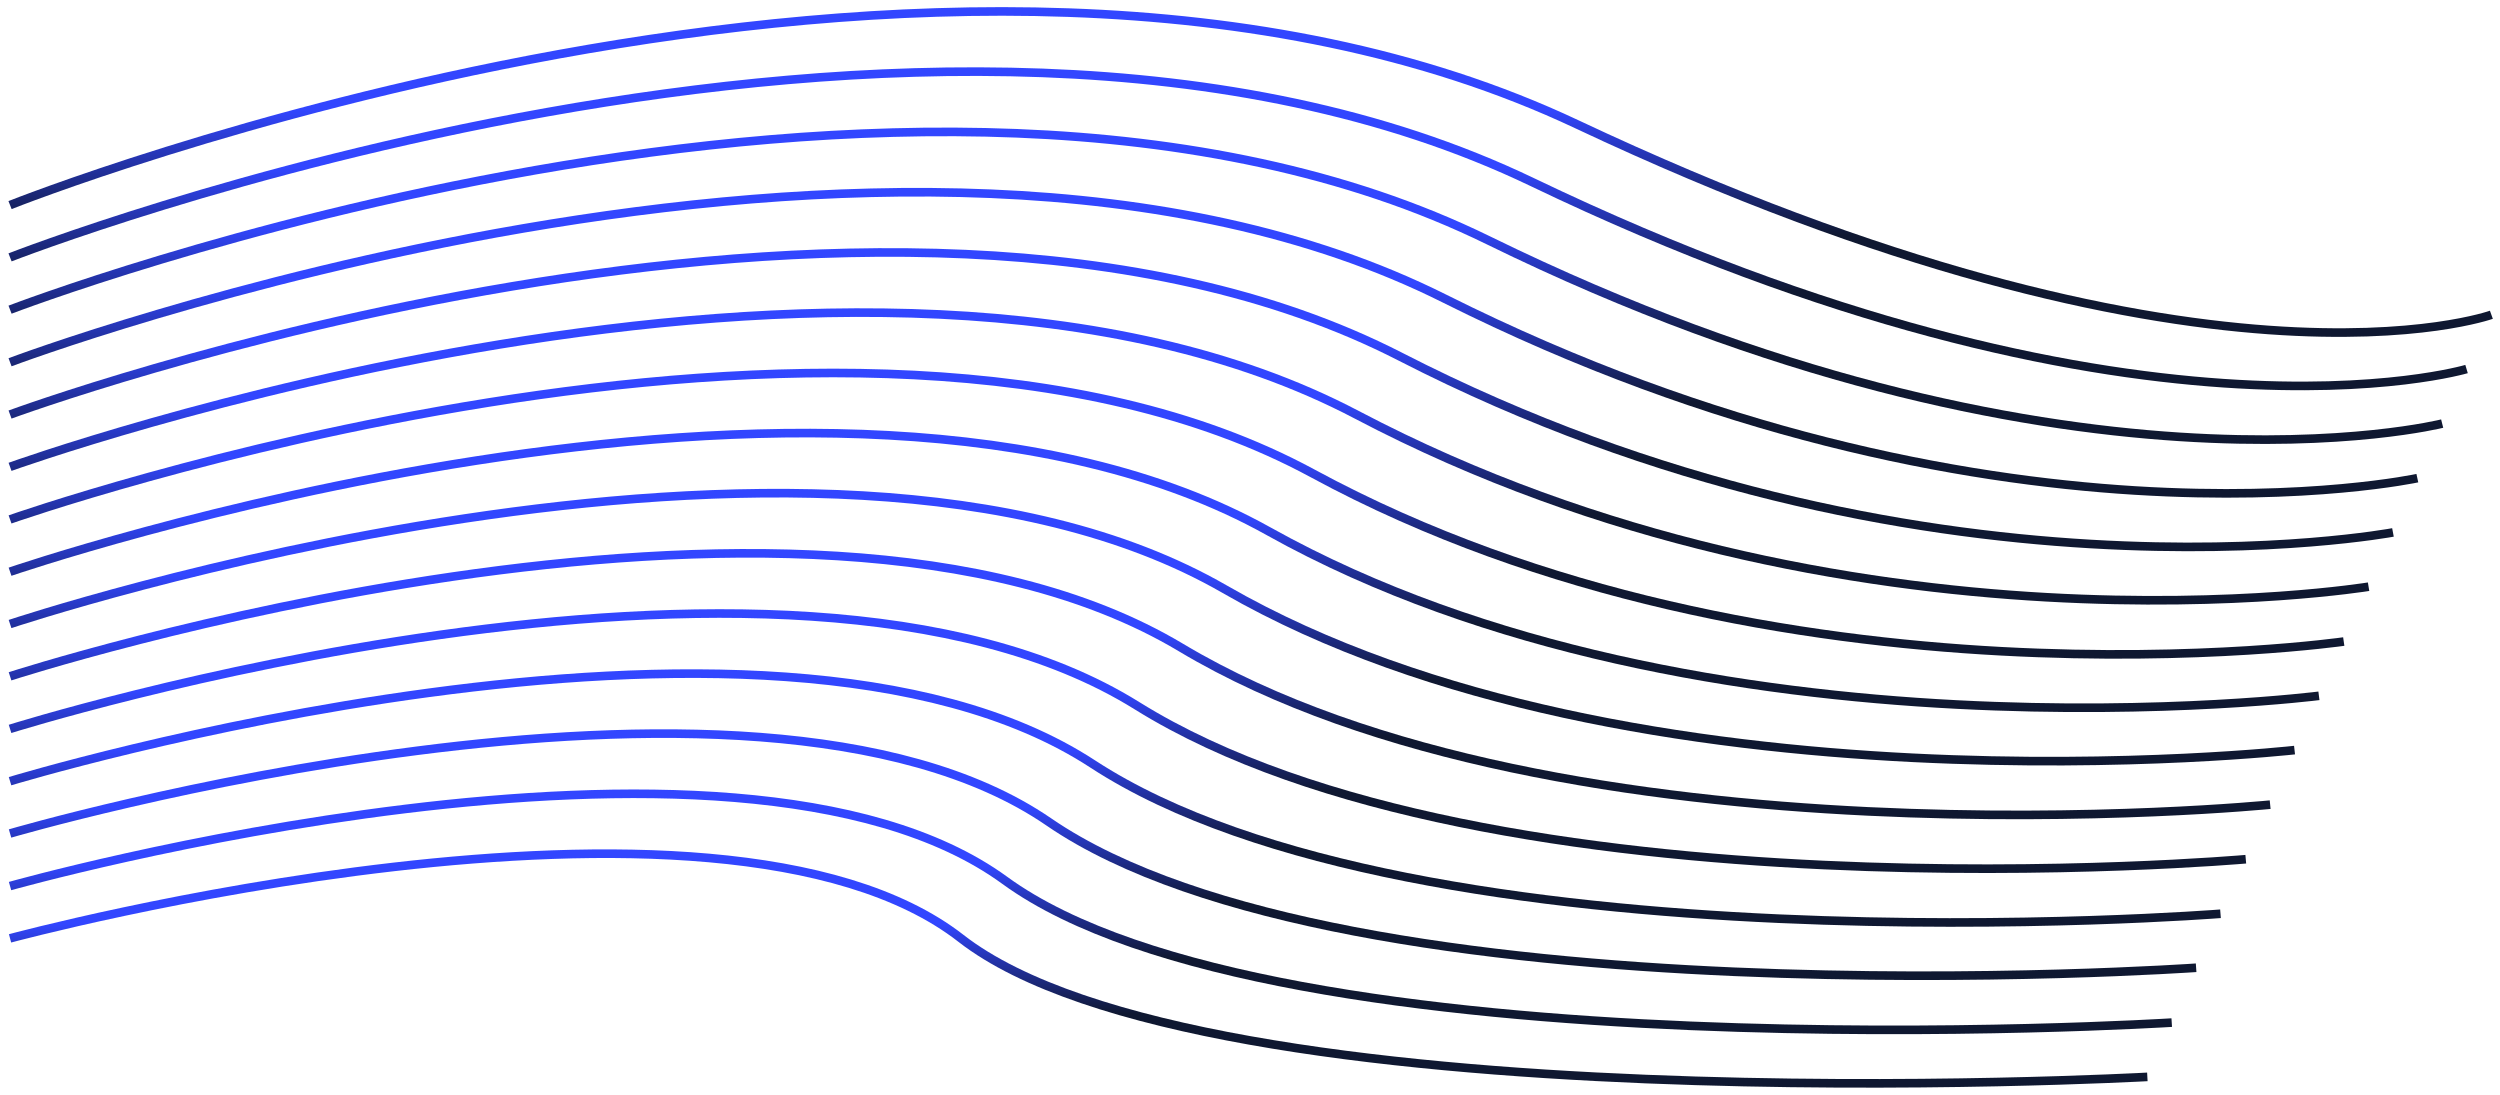 <svg width="290" height="127" viewBox="0 0 290 127" fill="none" xmlns="http://www.w3.org/2000/svg">
<path d="M1.165 23.79C1.165 23.79 110.395 -19.757 182.907 14.411C255.418 48.58 289 36.513 289 36.513" stroke="url(#paint0_linear_2_476)" stroke-miterlimit="10"/>
<path d="M1.165 29.856C1.165 29.856 108.441 -12.149 177.764 21.134C247.087 54.417 286.12 42.809 286.12 42.809" stroke="url(#paint1_linear_2_476)" stroke-miterlimit="10"/>
<path d="M1.165 35.922C1.165 35.922 106.487 -4.542 172.673 27.889C238.859 60.319 283.292 49.137 283.292 49.137" stroke="url(#paint2_linear_2_476)" stroke-miterlimit="10"/>
<path d="M1.165 42.022C1.165 42.022 104.533 3.066 167.582 34.644C230.631 66.222 280.412 55.466 280.412 55.466" stroke="url(#paint3_linear_2_476)" stroke-miterlimit="10"/>
<path d="M1.165 48.088C1.165 48.088 102.63 10.673 162.49 41.398C222.351 72.124 277.583 61.762 277.583 61.762" stroke="url(#paint4_linear_2_476)" stroke-miterlimit="10"/>
<path d="M1.165 54.154C1.165 54.154 100.676 18.281 157.399 48.121C214.123 77.961 274.755 68.058 274.755 68.058" stroke="url(#paint5_linear_2_476)" stroke-miterlimit="10"/>
<path d="M1.165 60.254C1.165 60.254 98.721 25.888 152.257 54.909C205.792 83.929 271.875 74.419 271.875 74.419" stroke="url(#paint6_linear_2_476)" stroke-miterlimit="10"/>
<path d="M1.165 66.32C1.165 66.32 96.767 33.496 147.165 61.631C197.563 89.766 268.995 80.715 268.995 80.715" stroke="url(#paint7_linear_2_476)" stroke-miterlimit="10"/>
<path d="M1.165 72.386C1.165 72.386 94.813 41.103 142.074 68.353C189.335 95.602 266.166 87.011 266.166 87.011" stroke="url(#paint8_linear_2_476)" stroke-miterlimit="10"/>
<path d="M1.165 78.453C1.165 78.453 92.859 48.711 136.983 75.108C181.107 101.505 263.338 93.34 263.338 93.34" stroke="url(#paint9_linear_2_476)" stroke-miterlimit="10"/>
<path d="M1.165 84.552C1.165 84.552 90.904 56.319 131.892 81.863C172.879 107.407 260.51 99.669 260.51 99.669" stroke="url(#paint10_linear_2_476)" stroke-miterlimit="10"/>
<path d="M1.165 90.618C1.165 90.618 88.95 63.926 126.749 88.618C164.548 113.309 257.578 105.997 257.578 105.997" stroke="url(#paint11_linear_2_476)" stroke-miterlimit="10"/>
<path d="M1.165 96.685C1.165 96.685 86.996 71.534 121.658 95.34C156.319 119.147 254.75 112.26 254.75 112.26" stroke="url(#paint12_linear_2_476)" stroke-miterlimit="10"/>
<path d="M1.165 102.783C1.165 102.783 85.042 79.141 116.566 102.128C148.091 125.114 251.921 118.622 251.921 118.622" stroke="url(#paint13_linear_2_476)" stroke-miterlimit="10"/>
<path d="M1.165 108.85C1.165 108.85 83.088 86.749 111.475 108.85C139.863 130.951 249.093 124.918 249.093 124.918" stroke="url(#paint14_linear_2_476)" stroke-miterlimit="10"/>
<defs>
<linearGradient id="paint0_linear_2_476" x1="166.68" y1="27.322" x2="166.674" y2="12.658" gradientUnits="userSpaceOnUse">
<stop stop-color="#0F1831"/>
<stop offset="1" stop-color="#3246FF"/>
</linearGradient>
<linearGradient id="paint1_linear_2_476" x1="165.023" y1="33.75" x2="165.018" y2="19.397" gradientUnits="userSpaceOnUse">
<stop stop-color="#0F1831"/>
<stop offset="1" stop-color="#3246FF"/>
</linearGradient>
<linearGradient id="paint2_linear_2_476" x1="163.397" y1="40.211" x2="163.391" y2="26.158" gradientUnits="userSpaceOnUse">
<stop stop-color="#0F1831"/>
<stop offset="1" stop-color="#3246FF"/>
</linearGradient>
<linearGradient id="paint3_linear_2_476" x1="161.741" y1="46.674" x2="161.736" y2="32.922" gradientUnits="userSpaceOnUse">
<stop stop-color="#0F1831"/>
<stop offset="1" stop-color="#3246FF"/>
</linearGradient>
<linearGradient id="paint4_linear_2_476" x1="160.115" y1="53.12" x2="160.109" y2="39.675" gradientUnits="userSpaceOnUse">
<stop stop-color="#0F1831"/>
<stop offset="1" stop-color="#3246FF"/>
</linearGradient>
<linearGradient id="paint5_linear_2_476" x1="158.488" y1="59.548" x2="158.483" y2="46.411" gradientUnits="userSpaceOnUse">
<stop stop-color="#0F1831"/>
<stop offset="1" stop-color="#3246FF"/>
</linearGradient>
<linearGradient id="paint6_linear_2_476" x1="156.832" y1="66.044" x2="156.827" y2="53.194" gradientUnits="userSpaceOnUse">
<stop stop-color="#0F1831"/>
<stop offset="1" stop-color="#3246FF"/>
</linearGradient>
<linearGradient id="paint7_linear_2_476" x1="155.176" y1="72.472" x2="155.171" y2="59.929" gradientUnits="userSpaceOnUse">
<stop stop-color="#0F1831"/>
<stop offset="1" stop-color="#3246FF"/>
</linearGradient>
<linearGradient id="paint8_linear_2_476" x1="153.55" y1="78.901" x2="153.545" y2="66.662" gradientUnits="userSpaceOnUse">
<stop stop-color="#0F1831"/>
<stop offset="1" stop-color="#3246FF"/>
</linearGradient>
<linearGradient id="paint9_linear_2_476" x1="151.923" y1="85.361" x2="151.919" y2="73.415" gradientUnits="userSpaceOnUse">
<stop stop-color="#0F1831"/>
<stop offset="1" stop-color="#3246FF"/>
</linearGradient>
<linearGradient id="paint10_linear_2_476" x1="150.297" y1="91.824" x2="150.292" y2="80.172" gradientUnits="userSpaceOnUse">
<stop stop-color="#0F1831"/>
<stop offset="1" stop-color="#3246FF"/>
</linearGradient>
<linearGradient id="paint11_linear_2_476" x1="148.611" y1="98.284" x2="148.607" y2="86.92" gradientUnits="userSpaceOnUse">
<stop stop-color="#0F1831"/>
<stop offset="1" stop-color="#3246FF"/>
</linearGradient>
<linearGradient id="paint12_linear_2_476" x1="146.985" y1="104.697" x2="146.981" y2="93.641" gradientUnits="userSpaceOnUse">
<stop stop-color="#0F1831"/>
<stop offset="1" stop-color="#3246FF"/>
</linearGradient>
<linearGradient id="paint13_linear_2_476" x1="145.358" y1="111.191" x2="145.354" y2="100.409" gradientUnits="userSpaceOnUse">
<stop stop-color="#0F1831"/>
<stop offset="1" stop-color="#3246FF"/>
</linearGradient>
<linearGradient id="paint14_linear_2_476" x1="143.732" y1="117.619" x2="143.728" y2="107.131" gradientUnits="userSpaceOnUse">
<stop stop-color="#0F1831"/>
<stop offset="1" stop-color="#3246FF"/>
</linearGradient>
</defs>
</svg>
